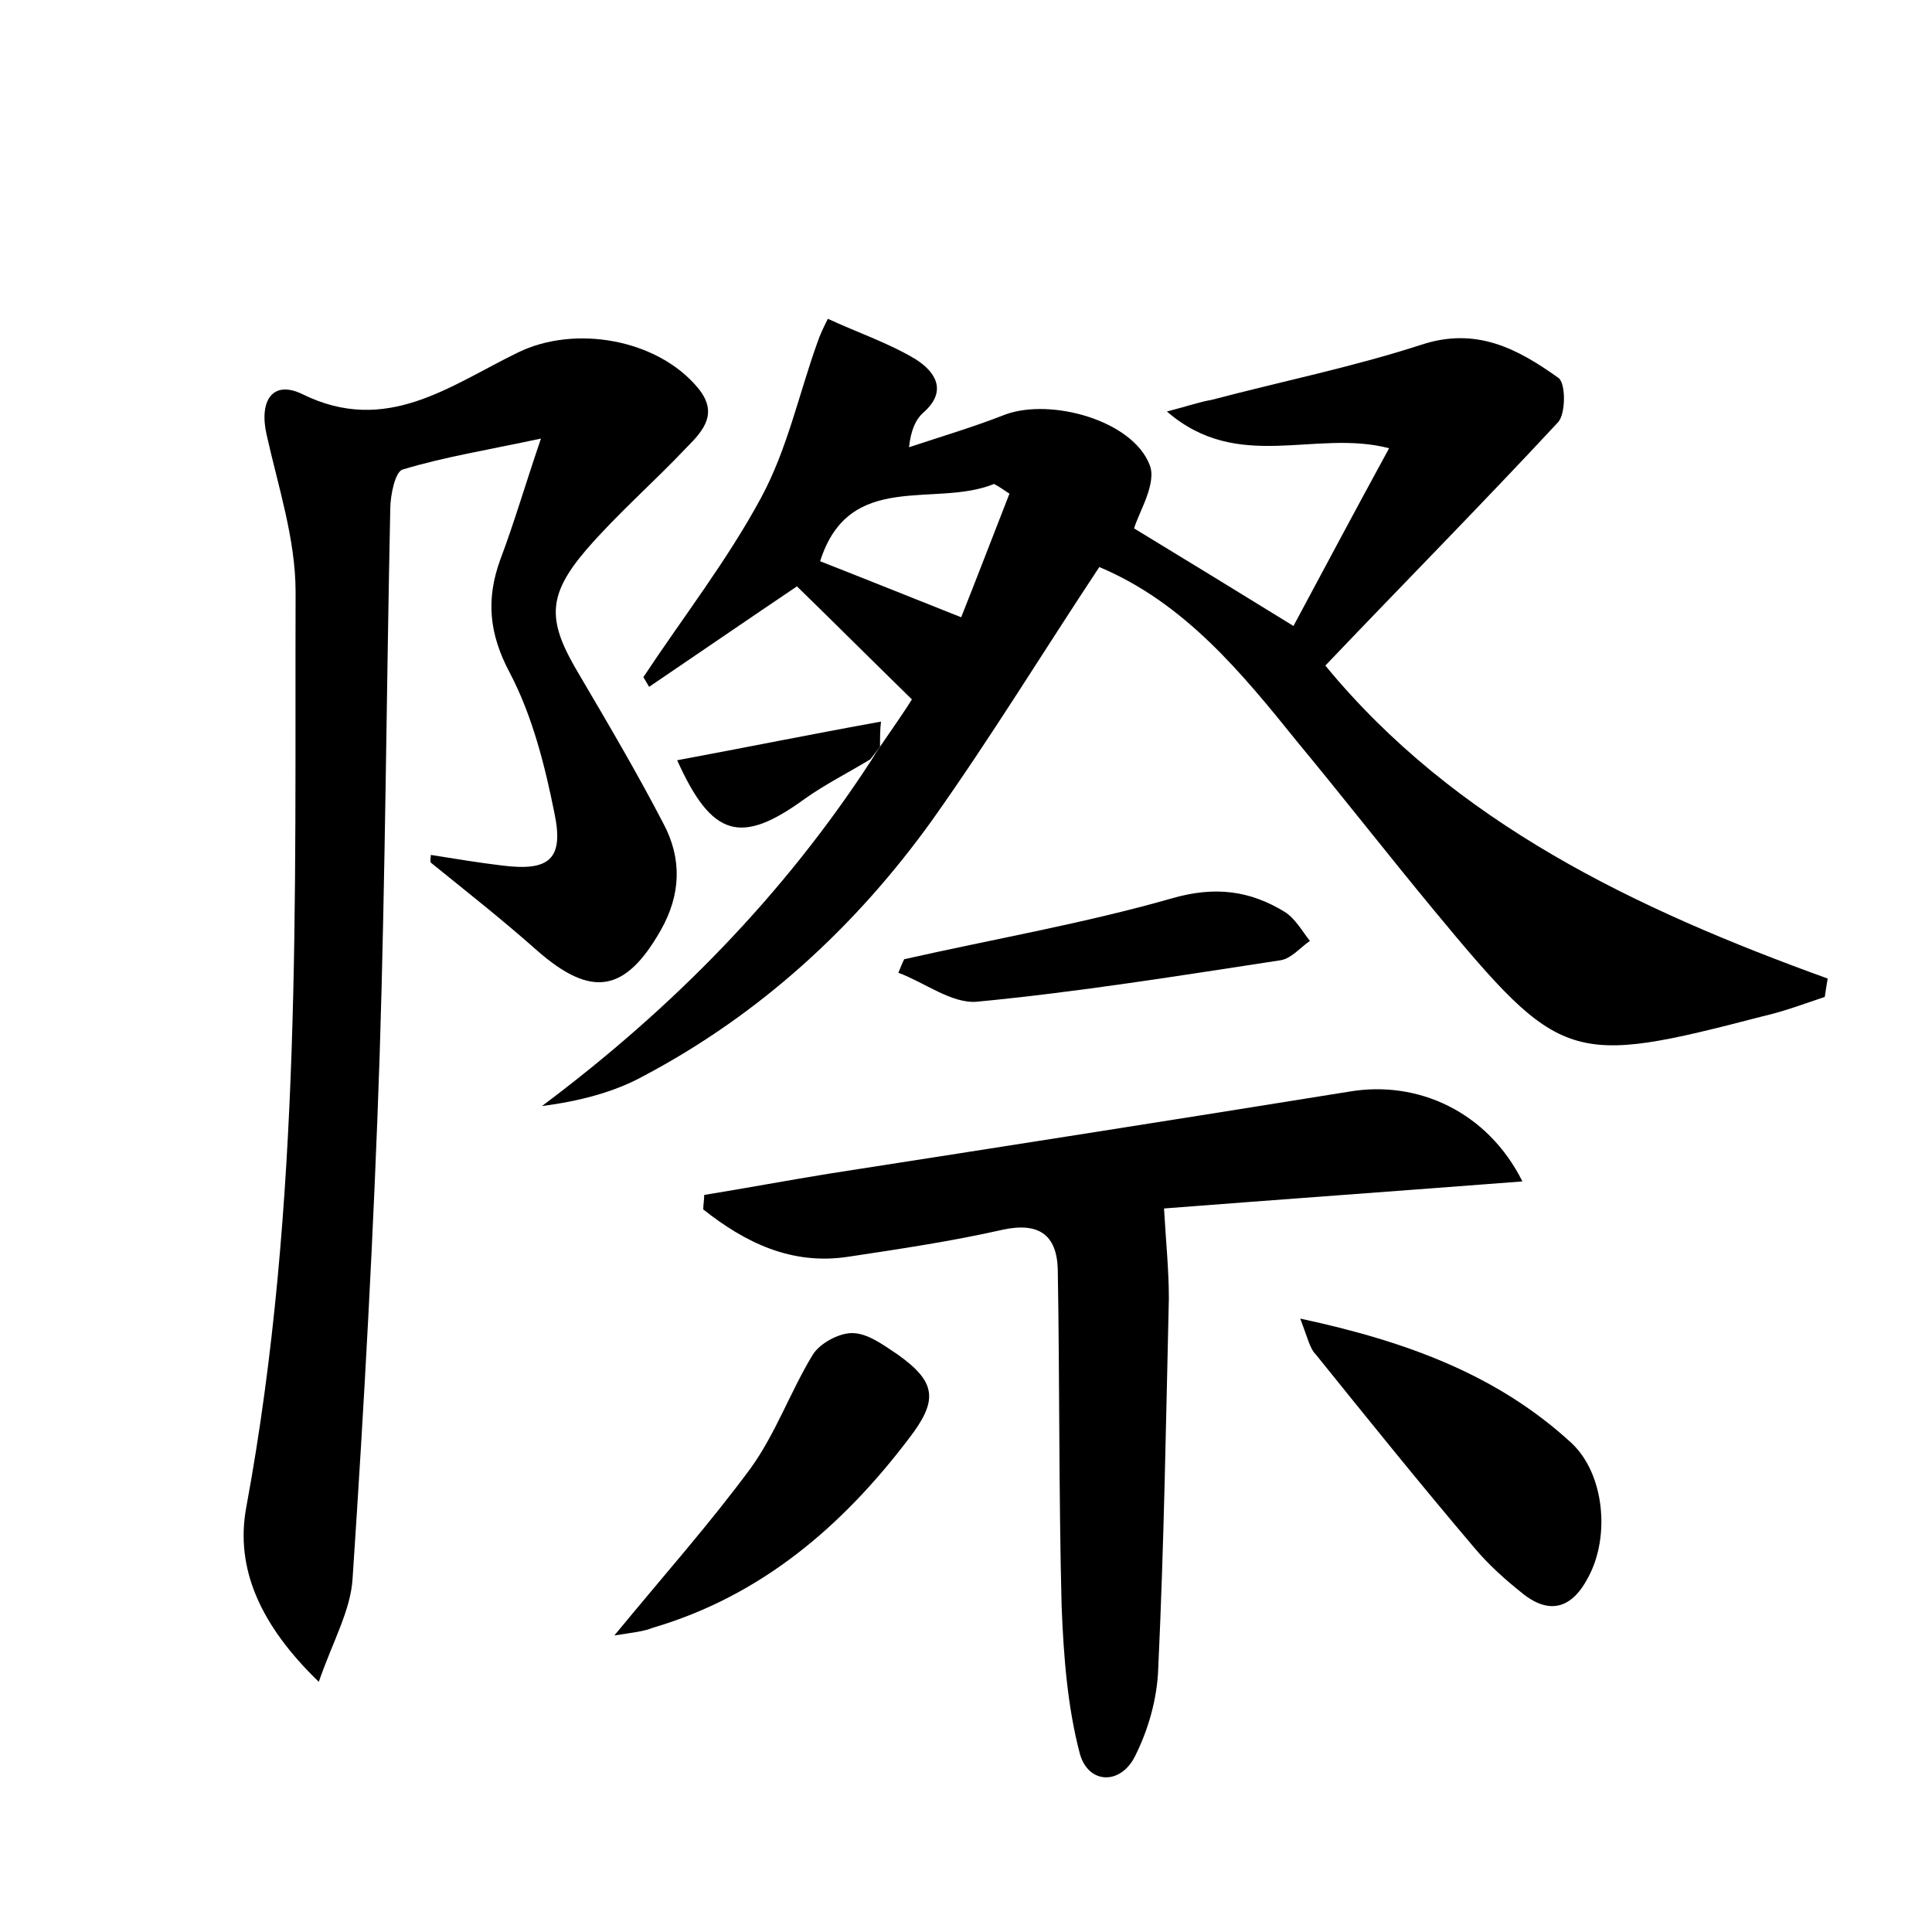 <?xml version="1.0" encoding="utf-8"?>
<!-- Generator: Adobe Illustrator 22.0.0, SVG Export Plug-In . SVG Version: 6.00 Build 0)  -->
<svg version="1.1" id="图层_1" xmlns="http://www.w3.org/2000/svg" xmlns:xlink="http://www.w3.org/1999/xlink" x="0px" y="0px"
	 viewBox="0 0 200 200" style="enable-background:new 0 0 200 200;" xml:space="preserve">
<style type="text/css">
	.st0{fill:#FFFFFF;}
</style>
<g>
	
	<path d="M91.1,77.3c1.3-1.9,2.7-3.9,3.3-4.9c-4.2-4.1-8-7.9-11.9-11.7c-4.6,3.1-10,6.8-15.3,10.4c-0.2-0.3-0.4-0.7-0.6-1
		c4.1-6.2,8.7-12.1,12.2-18.6c2.7-5,3.9-10.7,5.8-16c0.3-0.9,0.7-1.7,1.1-2.5c3,1.4,6.3,2.5,9.1,4.2c1.9,1.2,3.4,3.2,0.8,5.5
		c-0.8,0.7-1.3,1.8-1.5,3.6c3.3-1.1,6.7-2.1,10-3.4c4.7-1.7,13.1,0.6,14.9,5.2c0.8,1.9-1.1,4.9-1.6,6.6c5.1,3.1,10.5,6.4,16.5,10.1
		c3-5.6,6.3-11.8,9.9-18.4c-7.7-2-15.6,2.6-23-3.8c2.3-0.6,3.4-1,4.6-1.2c7.2-1.9,14.6-3.4,21.7-5.7c5.7-1.9,10,0.4,14.2,3.4
		c0.8,0.5,0.8,3.7,0,4.6c-7.9,8.5-16.1,16.8-24.1,25.2c13.4,16.3,32.1,25.2,52,32.4c-0.1,0.6-0.2,1.2-0.3,1.9
		c-2.1,0.7-4.2,1.5-6.4,2c-20,5.2-20.9,4.9-34-10.9c-4.8-5.8-9.4-11.7-14.2-17.5c-5.8-7.2-11.7-14.4-20.5-18.1
		c-5.7,8.6-11.2,17.6-17.3,26.2c-7.9,11-17.8,20.1-29.9,26.5c-3.1,1.7-6.7,2.6-10.5,3.1c13.5-10.1,25-21.8,34.1-35.8
		C90.5,78.2,90.8,77.7,91.1,77.3z M84.9,58.1c4.6,1.8,9.3,3.7,14.6,5.8c1.4-3.5,3.2-8.2,5-12.8c-0.5-0.3-1-0.7-1.6-1
		C96.8,52.6,87.9,48.6,84.9,58.1z"/>
	<path d="M44.6,88.5c2.5,0.4,4.9,0.8,7.4,1.1c4.8,0.6,6.4-0.6,5.4-5.4c-1-5-2.3-10.1-4.6-14.5c-2.2-4.1-2.5-7.7-1-11.8
		c1.4-3.7,2.5-7.5,4.2-12.5c-5.6,1.2-10,1.9-14.3,3.2c-0.8,0.2-1.3,2.7-1.3,4.1c-0.4,18.9-0.5,37.7-1.1,56.6
		c-0.6,18-1.6,36.1-2.8,54.1c-0.2,3.3-2,6.4-3.5,10.7c-6-5.8-8.7-11.7-7.5-18.1c5.8-31.4,5-63.1,5.1-94.7c0-5.5-1.8-10.9-3-16.3
		c-0.8-3.5,0.6-5.7,3.7-4.2c8.7,4.3,15.3-0.9,22.3-4.3c5.9-2.9,14.4-1.4,18.6,3.6c2.2,2.6,0.7,4.4-1.1,6.2
		c-3.4,3.6-7.2,6.9-10.4,10.6c-4.2,4.9-4,7.5-0.7,13c3,5.1,6,10.2,8.7,15.4c1.9,3.6,1.8,7.3-0.3,11c-3.7,6.5-7.2,7-12.8,2.1
		c-3.6-3.2-7.3-6.1-11-9.1C44.5,89.1,44.6,88.8,44.6,88.5z"/>
	<path d="M120.5,125.1c0.2,3.5,0.5,6.4,0.5,9.3c-0.3,12.8-0.5,25.5-1.1,38.3c-0.1,3.1-1,6.3-2.4,9.1c-1.5,3-4.8,2.9-5.7-0.2
		c-1.3-4.9-1.7-10.2-1.9-15.3c-0.3-11.6-0.2-23.3-0.4-34.9c-0.1-3.6-2-4.9-5.7-4.1c-5.3,1.2-10.7,2-16,2.8c-5.9,0.9-10.7-1.5-15-4.9
		c0-0.5,0.1-1,0.1-1.5c4.3-0.7,8.6-1.5,12.9-2.2c18-2.8,35.9-5.6,53.9-8.5c7.1-1.2,14.3,2.1,17.9,9.3
		C144.6,123.3,132.1,124.2,120.5,125.1z"/>
	<path d="M134.6,136.5c11.2,2.4,20.5,5.9,28.1,12.9c3.4,3.2,4,9.7,1.7,13.9c-1.5,2.9-3.7,4-6.6,1.8c-1.9-1.5-3.7-3.1-5.2-4.9
		c-5.6-6.6-11-13.3-16.4-20C135.6,139.6,135.4,138.6,134.6,136.5z"/>
	<path d="M63.6,169.3c5.1-6.2,9.9-11.6,14.1-17.3c2.6-3.6,4.1-7.9,6.4-11.7c0.7-1.2,2.7-2.3,4.1-2.3c1.6,0,3.2,1.2,4.7,2.2
		c4.1,2.9,4.2,4.8,1.2,8.7c-6.9,9.1-15.3,16.3-26.5,19.6C66.6,168.9,65.5,169,63.6,169.3z"/>
	<path d="M93.6,99.3c9.3-2.1,18.6-3.7,27.7-6.3c4.5-1.3,8.1-0.8,11.7,1.4c1.1,0.7,1.8,2,2.6,3c-1,0.7-1.9,1.8-3,2
		c-10.5,1.6-21,3.3-31.5,4.3c-2.6,0.2-5.4-2-8.1-3C93.2,100.2,93.4,99.7,93.6,99.3z"/>
	<path d="M91.1,77.3c-0.3,0.4-0.7,0.9-1,1.3c-2.3,1.4-4.7,2.6-6.8,4.1c-6.6,4.8-9.6,4-13.2-4c7-1.3,13.9-2.7,21.1-4
		C91.1,75.5,91.1,76.4,91.1,77.3z"/>
	
</g>
</svg>
